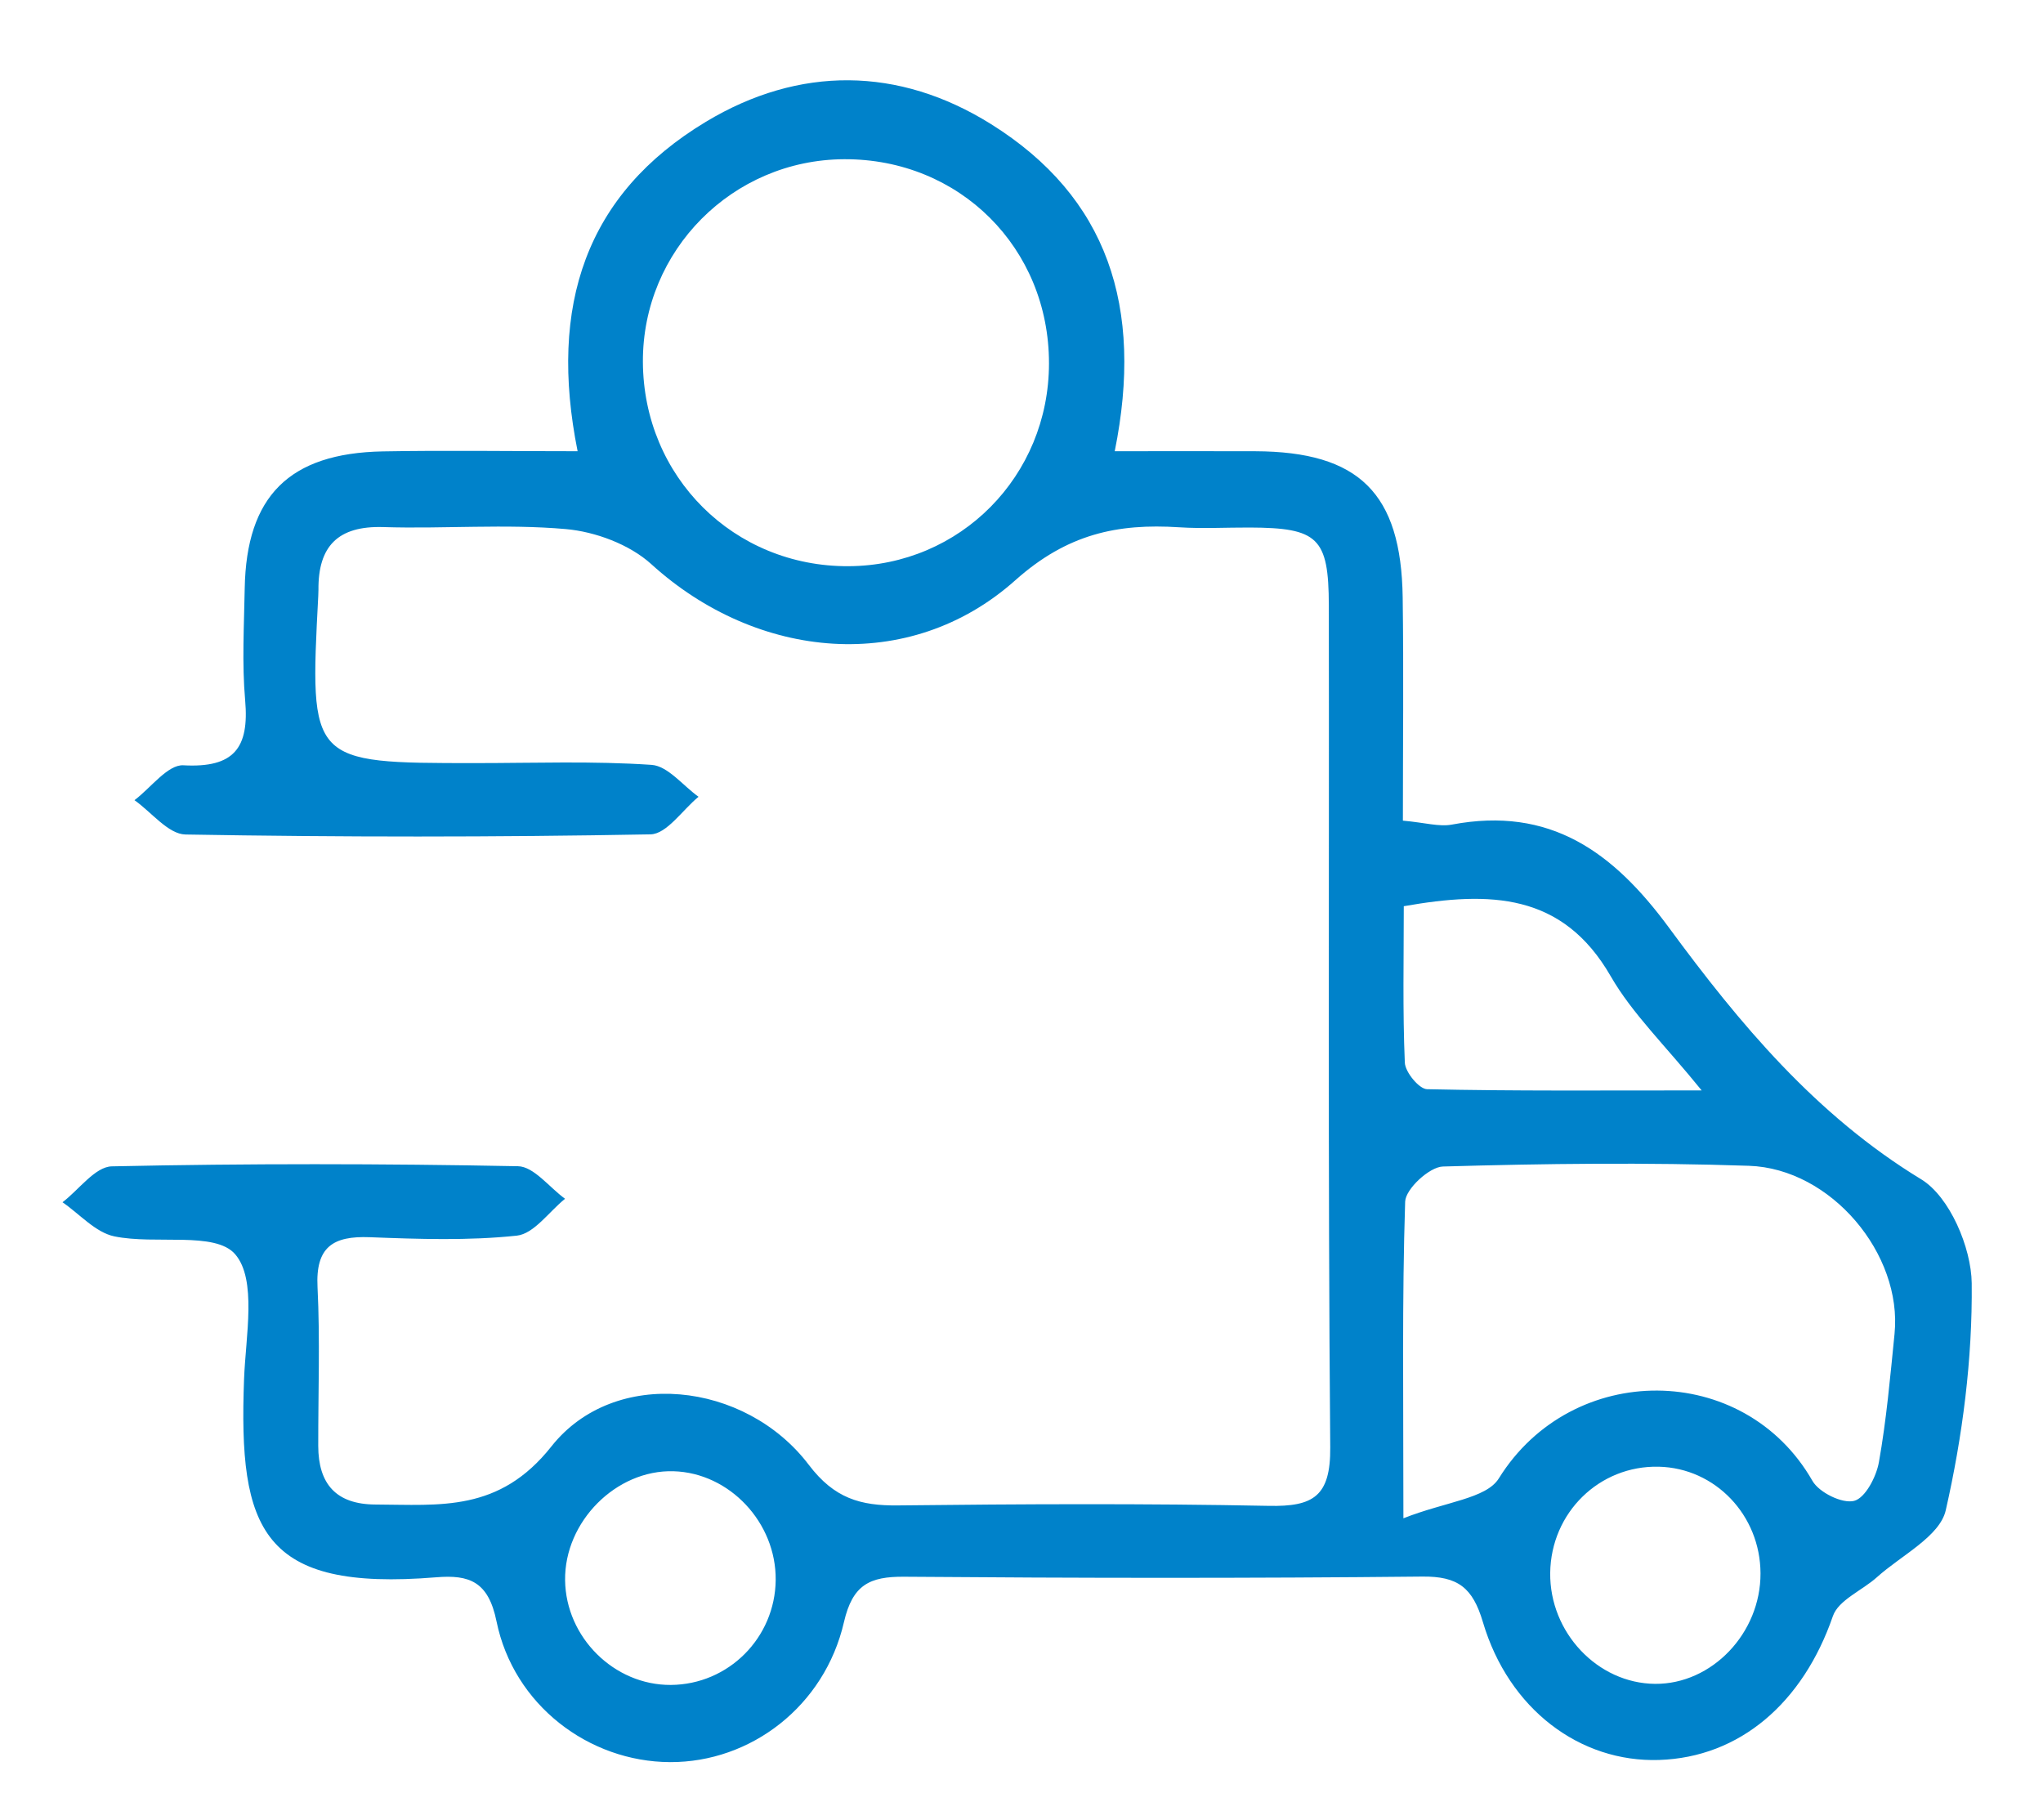 <?xml version="1.0" encoding="utf-8"?>
<!-- Generator: Adobe Illustrator 15.0.0, SVG Export Plug-In  -->
<!DOCTYPE svg PUBLIC "-//W3C//DTD SVG 1.1//EN" "http://www.w3.org/Graphics/SVG/1.1/DTD/svg11.dtd">
<svg version="1.1"
	 xmlns="http://www.w3.org/2000/svg" xmlns:xlink="http://www.w3.org/1999/xlink" xmlns:a="http://ns.adobe.com/AdobeSVGViewerExtensions/3.0/"
	 x="0px" y="0px" width="110px" height="98px" viewBox="-3.366 -4.322 110 98" enable-background="new -3.366 -4.322 110 98"
	 xml:space="preserve">
<defs>
</defs>
<path fill="#0082CA" d="M27.734,19.972c-1.571-7.839,0.434-13.842,6.91-17.739c5.013-3.016,10.377-2.979,15.346,0.125
	c6.287,3.928,8.234,9.849,6.664,17.614c2.646,0,5.107-0.008,7.569,0.001c5.577,0.021,7.856,2.25,7.935,7.869
	c0.055,3.986,0.011,7.974,0.011,12.019c1.198,0.108,1.954,0.342,2.643,0.212c5.271-0.993,8.668,1.452,11.683,5.55
	c3.803,5.168,7.901,10.094,13.583,13.55c1.526,0.929,2.697,3.671,2.718,5.595c0.043,4.081-0.491,8.237-1.398,12.223
	c-0.321,1.412-2.405,2.432-3.707,3.605c-0.793,0.714-2.071,1.227-2.37,2.093c-1.608,4.663-5.007,7.604-9.357,7.745
	c-4.249,0.138-8.094-2.721-9.487-7.424c-0.55-1.854-1.339-2.47-3.261-2.45c-9.298,0.096-18.597,0.083-27.895,0.009
	c-1.866-0.015-2.782,0.432-3.246,2.442c-1.044,4.531-5.021,7.557-9.366,7.539c-4.373-0.018-8.421-3.077-9.341-7.578
	c-0.438-2.148-1.461-2.519-3.247-2.373c-9.411,0.77-10.652-2.548-10.346-10.672c0.086-2.307,0.7-5.359-0.481-6.723
	c-1.078-1.244-4.295-0.501-6.501-0.96C1.777,62.035,0.926,61.044,0,60.407c0.885-0.674,1.756-1.913,2.654-1.933
	c7.287-0.158,14.581-0.148,21.869-0.007c0.855,0.017,1.69,1.142,2.535,1.753c-0.863,0.693-1.673,1.887-2.599,1.985
	c-2.612,0.277-5.276,0.186-7.913,0.084c-1.977-0.077-2.924,0.521-2.816,2.68c0.141,2.846,0.033,5.704,0.039,8.557
	c0.004,2.045,0.959,3.146,3.08,3.155c3.494,0.015,6.665,0.421,9.474-3.128c3.393-4.287,10.441-3.514,13.861,0.994
	c1.366,1.801,2.776,2.205,4.796,2.182c6.656-0.075,13.315-0.108,19.97,0.024c2.392,0.048,3.329-0.507,3.307-3.15
	c-0.128-15.109-0.053-30.219-0.076-45.329c-0.006-3.655-0.587-4.179-4.256-4.194c-1.268-0.005-2.54,0.069-3.803-0.013
	c-3.328-0.215-6.03,0.362-8.821,2.852c-5.712,5.096-13.913,4.3-19.599-0.867c-1.168-1.062-3.013-1.749-4.61-1.889
	c-3.25-0.287-6.545-0.004-9.818-0.107c-2.444-0.077-3.516,1.031-3.494,3.385c0.001,0.105-0.005,0.211-0.01,0.316
	c-0.471,9.005-0.471,9.004,8.441,9.006c3.17,0,6.349-0.119,9.504,0.095c0.879,0.06,1.688,1.118,2.53,1.718
	c-0.861,0.705-1.712,2.007-2.585,2.023c-8.345,0.155-16.694,0.153-25.039,0.008c-0.926-0.017-1.832-1.204-2.746-1.848
	c0.88-0.663,1.793-1.925,2.634-1.878c2.731,0.15,3.55-0.936,3.325-3.498c-0.176-1.992-0.059-4.013-0.024-6.02
	c0.087-4.97,2.392-7.286,7.434-7.382C20.6,19.92,23.957,19.972,27.734,19.972z M72.197,77.422c2.27-0.897,4.457-1.054,5.137-2.147
	c3.939-6.342,13.201-6.312,16.887,0.133c0.359,0.628,1.609,1.24,2.244,1.076c0.6-0.155,1.194-1.295,1.334-2.083
	c0.406-2.282,0.61-4.603,0.842-6.913c0.428-4.286-3.409-8.895-7.842-9.044c-5.487-0.186-10.987-0.12-16.477,0.039
	c-0.726,0.021-2.009,1.21-2.031,1.891C72.121,65.631,72.197,70.897,72.197,77.422z M53.114,15.242
	c0.003-6.217-4.817-11.021-11.03-10.992c-6.01,0.028-10.857,4.908-10.835,10.904c0.024,6.193,4.896,11.037,11.071,11.008
	C48.34,26.133,53.111,21.306,53.114,15.242z M72.217,44.468c0,2.805-0.063,5.617,0.056,8.422c0.022,0.514,0.769,1.42,1.196,1.43
	c4.674,0.104,9.351,0.065,14.786,0.065c-1.979-2.446-3.733-4.128-4.897-6.148C80.77,43.745,76.866,43.65,72.217,44.468z
	 M85.75,86.336c3.058,0.023,5.685-2.73,5.674-5.95c-0.01-3.129-2.436-5.671-5.48-5.741c-3.199-0.074-5.805,2.477-5.843,5.717
	C80.063,83.571,82.654,86.312,85.75,86.336z M38.399,80.742c0.029-3.091-2.485-5.766-5.501-5.853
	c-3.088-0.089-5.876,2.713-5.838,5.865c0.038,3.078,2.641,5.658,5.691,5.64C35.855,86.375,38.369,83.858,38.399,80.742z"/>
</svg>
